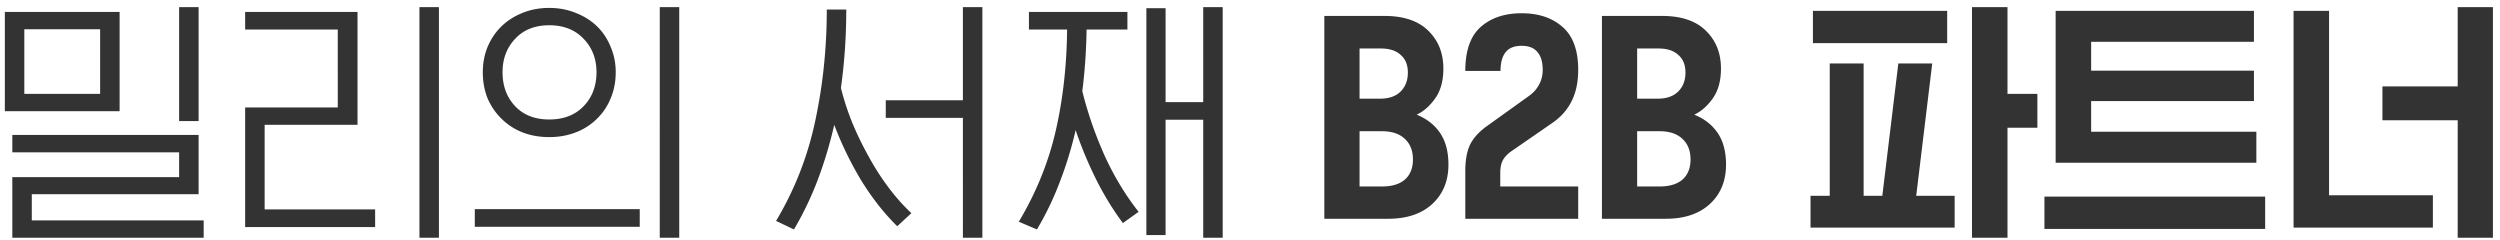 <svg width="281" height="27" fill="none" xmlns="http://www.w3.org/2000/svg"><path d="M13.444 1.34V12.5H.544V1.34h12.9zm-10.71 9.21h8.52V3.29h-8.52v7.26zM22.324.8v12.81h-2.19V.8h2.19zm.57 23.97v1.95H1.384v-6.81h18.75v-2.79H1.384v-1.95h20.94v6.66H3.574v2.94h19.32zm19.271-1.23v1.98h-14.61V12.08h10.41V3.32h-10.41V1.34h12.63v12.69h-10.44v9.51h12.42zM49.335.8v25.92h-2.19V.8h2.19zm4.032 24.69v-1.98h18.54v1.98h-18.54zm20.79 1.23V.8h2.19v25.92h-2.19zm-4.95-18.6c0 1.06-.19 2.04-.57 2.94-.36.88-.87 1.64-1.53 2.28a6.82 6.82 0 01-2.37 1.53c-.92.36-1.92.54-3 .54-1.1 0-2.11-.18-3.03-.54-.9-.36-1.68-.87-2.34-1.53-.66-.64-1.18-1.4-1.56-2.28-.36-.9-.54-1.88-.54-2.94 0-1.02.18-1.97.54-2.85.38-.9.9-1.67 1.56-2.31.66-.64 1.44-1.14 2.34-1.5.92-.38 1.93-.57 3.03-.57 1.08 0 2.08.19 3 .57.92.36 1.71.86 2.37 1.5.66.64 1.17 1.41 1.53 2.31.38.88.57 1.83.57 2.85zm-2.16 0c0-1.5-.48-2.75-1.44-3.75-.96-1.02-2.25-1.53-3.87-1.53s-2.9.51-3.84 1.53c-.94 1-1.41 2.25-1.41 3.75 0 1.54.47 2.81 1.41 3.81s2.22 1.5 3.84 1.5c1.62 0 2.91-.5 3.87-1.5s1.44-2.27 1.44-3.81zM92.93 1.07h2.19c0 1.5-.05 2.99-.15 4.47-.1 1.46-.25 2.91-.45 4.35.32 1.28.74 2.57 1.26 3.87.54 1.3 1.15 2.56 1.83 3.78.66 1.22 1.4 2.38 2.22 3.48.82 1.1 1.69 2.08 2.61 2.94l-1.59 1.47c-1.52-1.5-2.89-3.25-4.11-5.25-1.2-2.02-2.19-4.07-2.97-6.15-.48 2.1-1.09 4.14-1.83 6.12-.74 1.96-1.64 3.84-2.7 5.64l-2.01-.96c2.1-3.52 3.57-7.28 4.41-11.28.86-4.02 1.29-8.18 1.29-12.48zm15.3-.27h2.19v25.92h-2.19V13.25h-8.67v-1.98h8.67V.8zm29.202 0v25.92h-2.19V13.46h-4.23v12.96h-2.16V.92h2.16v10.56h4.23V.8h2.19zm-20.88 24.99l-2.04-.87c1.94-3.24 3.32-6.63 4.14-10.17.82-3.56 1.25-7.37 1.29-11.43h-4.29V1.34h11.07v1.98h-4.59a62.73 62.73 0 01-.48 6.93c.58 2.36 1.4 4.74 2.46 7.14 1.08 2.38 2.37 4.52 3.87 6.42l-1.77 1.26c-1.12-1.5-2.13-3.15-3.03-4.95-.9-1.82-1.66-3.65-2.28-5.49-.46 2-1.05 3.93-1.77 5.79-.7 1.86-1.56 3.65-2.58 5.37zm32.302-1.2V1.79h6.75c2.16 0 3.8.55 4.92 1.65 1.14 1.1 1.71 2.52 1.71 4.26 0 1.36-.3 2.47-.9 3.33-.6.86-1.3 1.48-2.1 1.86 1.14.46 2.02 1.15 2.64 2.07.62.92.93 2.1.93 3.54 0 1.84-.61 3.32-1.83 4.44-1.2 1.1-2.85 1.65-4.95 1.65h-7.17zm3.96-3.63h2.52c1.12 0 1.98-.26 2.58-.78.6-.54.9-1.29.9-2.25 0-.98-.3-1.75-.9-2.31-.6-.58-1.46-.87-2.58-.87h-2.52v6.21zm2.4-15.51h-2.4v5.64h2.31c1 0 1.77-.27 2.31-.81s.81-1.25.81-2.13c0-.86-.27-1.52-.81-1.98-.52-.48-1.26-.72-2.22-.72zm9.486 19.14v-5.37c0-1.22.18-2.21.54-2.97.38-.76 1.02-1.46 1.92-2.1l4.77-3.42c.48-.36.84-.78 1.08-1.26.26-.48.39-1.02.39-1.62 0-.88-.2-1.55-.6-2.01-.38-.46-.97-.69-1.77-.69-.82 0-1.42.24-1.8.72-.38.48-.57 1.18-.57 2.1h-3.96c0-2.26.57-3.9 1.71-4.92 1.16-1.04 2.7-1.56 4.62-1.56 1.9 0 3.43.51 4.59 1.53 1.18 1.02 1.77 2.63 1.77 4.83 0 1.38-.25 2.56-.75 3.54-.48.96-1.2 1.77-2.16 2.43l-4.56 3.15c-.44.3-.77.64-.99 1.02-.2.38-.3.85-.3 1.41v1.56h8.76v3.63H164.7zm15.356 0V1.79h6.75c2.16 0 3.8.55 4.92 1.65 1.14 1.1 1.71 2.52 1.71 4.26 0 1.36-.3 2.47-.9 3.33-.6.86-1.3 1.48-2.1 1.86 1.14.46 2.02 1.15 2.64 2.07.62.92.93 2.1.93 3.54 0 1.84-.61 3.32-1.83 4.44-1.2 1.1-2.85 1.65-4.95 1.65h-7.17zm3.96-3.63h2.52c1.12 0 1.98-.26 2.58-.78.6-.54.9-1.29.9-2.25 0-.98-.3-1.75-.9-2.31-.6-.58-1.46-.87-2.58-.87h-2.52v6.21zm2.4-15.51h-2.4v5.64h2.31c1 0 1.77-.27 2.31-.81s.81-1.25.81-2.13c0-.86-.27-1.52-.81-1.98-.52-.48-1.26-.72-2.22-.72zm33.286 16.56v3.57h-16.2v-3.57h2.16V7.13h3.81v14.88h2.1l1.8-14.88h3.81l-1.8 14.88h4.32zm5.94-7.65v12.36h-3.99V.8h3.99v9.75h3.36v3.81h-3.36zm-6.78-13.14v3.63h-15.09V1.22h15.09zm16.182 3.48v3.24h18.3v3.42h-18.3v3.45h18.57v3.48h-22.56V1.22h22.29V4.7h-18.3zm19.56 17.4v3.63h-24.81V22.1h24.81zm3.192 3.48V1.22h3.99v20.73h11.67v3.63h-15.66zM280.205.8v25.92h-3.96v-13.2h-8.46V9.71h8.46V.8h3.96z" fill="#333"/></svg>